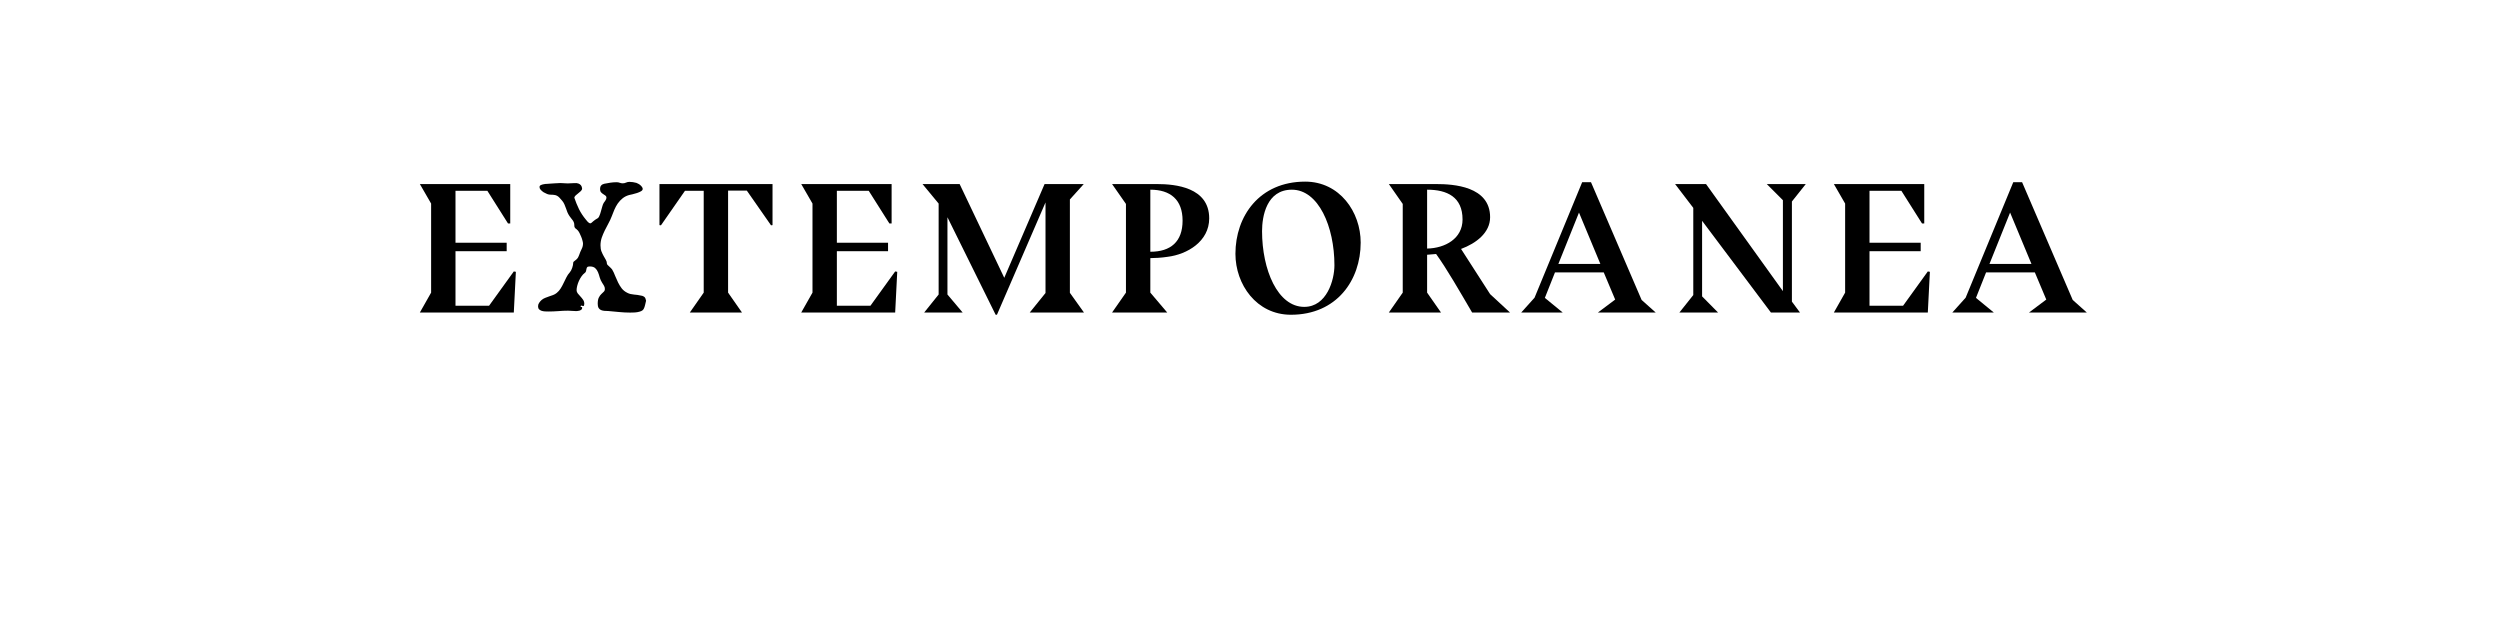 <?xml version="1.0" encoding="UTF-8" standalone="no"?>
<svg
   xmlns:dc="http://purl.org/dc/elements/1.1/"
   xmlns:cc="http://creativecommons.org/ns#"
   xmlns:rdf="http://www.w3.org/1999/02/22-rdf-syntax-ns#"
   xmlns:svg="http://www.w3.org/2000/svg"
   xmlns="http://www.w3.org/2000/svg"
   id="svg16"
   width="800px"
   version="1.1"
   height="200px">
  <defs
     id="defs4">
    <style
       id="style2"
       type="text/css"><![CDATA[    
     @font-face {font-family:Bluu Next;
     src: url('/Users/francesco/Repos/write-logos/src/fonts/Fonts_E_TEMPORANEA/BluuNext-Bold.otf');}
     @font-face {font-family:Special Elite;
     src: url('/Users/francesco/Repos/write-logos/src/fonts/Fonts_X/SpecialElite-Regular.ttf');}
     ]]></style>
  </defs>
  <g
     id="g14"
     style="font-size:60px">
    <g
       style="text-anchor:middle"
       id="text12"
       aria-label="EXTEMPORANEA">
      <path
         id="path22"
         style="font-family:'Bluu Next';letter-spacing:0.075em"
         d="m 165.077,86.98 -0.66,-0.12 -7.92,10.98 h -10.74 V 80.38 h 16.38 v -2.7 h -16.38 V 61.06 h 10.2 l 6.6,10.44 h 0.72 V 58.9 h -28.92 l 3.6,6.24 v 28.5 l -3.6,6.36 h 30.06 z" />
      <path
         id="path24"
         style="font-family:'Special Elite';letter-spacing:0.05em"
         d="m 206.74,96.25 q -0.146,0.674 -0.322,1.377 -0.146,0.703 -0.469,1.289 -0.234,0.41 -0.791,0.645 -0.527,0.205 -1.172,0.322 Q 203.371,100 202.727,100 q -0.645,0.029 -1.055,0.029 -1.758,0 -3.516,-0.176 -1.729,-0.205 -3.486,-0.322 -0.674,-0.029 -1.289,-0.059 -0.586,-0.059 -1.084,-0.264 -0.469,-0.234 -0.762,-0.674 -0.264,-0.469 -0.264,-1.318 0,-1.318 0.352,-1.992 0.352,-0.703 0.791,-1.113 0.439,-0.439 0.791,-0.762 0.352,-0.322 0.352,-0.879 0,-0.586 -0.293,-1.055 -0.293,-0.498 -0.615,-0.996 -0.469,-0.732 -0.732,-1.611 -0.234,-0.908 -0.557,-1.699 -0.322,-0.791 -0.908,-1.318 -0.586,-0.527 -1.729,-0.527 -0.615,0 -0.82,0.234 -0.176,0.205 -0.234,0.557 -0.059,0.322 -0.146,0.703 -0.059,0.352 -0.439,0.615 -0.527,0.381 -0.996,1.055 -0.469,0.674 -0.82,1.436 -0.352,0.762 -0.557,1.582 -0.205,0.791 -0.205,1.436 0,0.527 0.381,1.025 0.381,0.469 0.85,0.967 0.469,0.498 0.85,1.055 0.381,0.557 0.381,1.26 0,0.146 -0.059,0.469 -0.059,0.293 -0.293,0.293 -0.146,0 -0.293,-0.088 -0.117,-0.088 -0.264,-0.088 -0.117,0 -0.205,0.117 -0.059,0.117 -0.059,0.234 0,0.117 0.146,0.117 h 0.059 q 0.117,0 0.205,0.029 0.088,0.029 0.088,0.264 0,0.352 -0.264,0.557 -0.264,0.205 -0.645,0.322 -0.352,0.088 -0.732,0.117 -0.381,0 -0.615,0 -0.586,0 -1.143,-0.059 -0.527,-0.059 -1.113,-0.059 -1.582,0 -3.193,0.146 -1.582,0.117 -3.193,0.117 -0.439,0 -0.996,-0.029 -0.557,-0.029 -1.055,-0.176 -0.498,-0.176 -0.85,-0.498 -0.322,-0.352 -0.322,-0.967 0,-0.615 0.352,-1.113 0.352,-0.527 0.791,-0.908 0.527,-0.439 1.143,-0.674 0.615,-0.264 1.26,-0.469 0.645,-0.205 1.26,-0.439 0.645,-0.234 1.172,-0.674 0.762,-0.615 1.26,-1.436 0.527,-0.85 0.938,-1.729 0.439,-0.908 0.879,-1.787 0.439,-0.908 1.113,-1.641 0.205,-0.234 0.41,-0.615 0.205,-0.381 0.352,-0.82 0.146,-0.439 0.234,-0.85 0.088,-0.439 0.088,-0.762 0,-0.264 0.205,-0.41 0.234,-0.176 0.41,-0.322 0.557,-0.41 0.82,-0.791 0.264,-0.41 0.498,-1.055 0.293,-0.879 0.732,-1.758 0.469,-0.879 0.469,-1.816 0,-0.381 -0.176,-0.967 -0.146,-0.615 -0.41,-1.23 -0.234,-0.615 -0.527,-1.172 -0.293,-0.557 -0.557,-0.85 -0.234,-0.264 -0.439,-0.41 -0.205,-0.146 -0.352,-0.264 -0.146,-0.146 -0.234,-0.352 -0.088,-0.234 -0.088,-0.674 0,-0.469 -0.146,-0.85 -0.146,-0.381 -0.381,-0.703 -0.234,-0.352 -0.527,-0.674 -0.264,-0.322 -0.498,-0.674 -0.381,-0.557 -0.645,-1.172 -0.234,-0.645 -0.469,-1.289 -0.205,-0.645 -0.498,-1.26 -0.264,-0.615 -0.703,-1.143 -0.527,-0.615 -0.879,-0.996 -0.352,-0.381 -0.732,-0.586 -0.381,-0.234 -0.908,-0.293 -0.498,-0.088 -1.318,-0.088 -0.381,0 -0.967,-0.205 -0.586,-0.234 -1.143,-0.557 -0.527,-0.352 -0.938,-0.791 -0.381,-0.439 -0.381,-0.879 0,-0.41 0.381,-0.615 0.41,-0.205 0.938,-0.293 0.527,-0.117 1.055,-0.117 0.527,-0.029 0.791,-0.059 0.879,-0.059 1.758,-0.117 0.879,-0.088 1.758,-0.088 0.586,0 1.143,0.059 0.586,0.059 1.172,0.059 1.025,0 1.992,-0.088 0.908,-0.088 1.436,0.117 0.527,0.205 0.791,0.527 0.264,0.322 0.322,0.645 0.088,0.293 0.088,0.41 0,0.439 -0.381,0.82 -0.352,0.352 -0.82,0.703 -0.439,0.352 -0.85,0.703 -0.381,0.352 -0.439,0.732 0.645,1.904 1.494,3.662 0.879,1.758 2.197,3.34 0.117,0.146 0.293,0.352 0.176,0.205 0.352,0.41 0.205,0.176 0.41,0.322 0.234,0.117 0.439,0.117 0.088,0 0.322,-0.176 0.234,-0.205 0.527,-0.469 0.322,-0.264 0.645,-0.498 0.352,-0.264 0.615,-0.381 0.439,-0.176 0.703,-0.82 0.293,-0.645 0.498,-1.436 0.234,-0.791 0.439,-1.553 0.205,-0.762 0.469,-1.201 0.234,-0.322 0.557,-0.791 0.322,-0.498 0.322,-0.908 0,-0.41 -0.322,-0.645 -0.322,-0.234 -0.703,-0.469 -0.381,-0.234 -0.703,-0.586 -0.322,-0.381 -0.322,-1.055 0,-0.674 0.322,-1.084 0.352,-0.439 0.996,-0.586 0.967,-0.205 1.992,-0.352 1.025,-0.146 2.021,-0.146 0.498,0 0.967,0.176 0.469,0.176 0.967,0.176 0.557,0 1.055,-0.234 0.498,-0.234 1.084,-0.234 0.557,0 1.113,0.088 0.586,0.088 1.113,0.234 0.264,0.088 0.615,0.293 0.352,0.176 0.645,0.439 0.322,0.264 0.527,0.586 0.234,0.293 0.234,0.615 0,0.439 -0.557,0.762 -0.557,0.322 -1.289,0.557 -0.732,0.234 -1.465,0.41 -0.732,0.146 -1.055,0.234 -1.23,0.352 -2.109,1.084 -0.879,0.703 -1.523,1.641 -0.615,0.908 -1.084,1.992 -0.439,1.055 -0.85,2.139 -0.439,1.143 -1.055,2.256 -0.615,1.113 -1.172,2.256 -0.557,1.143 -0.967,2.314 -0.381,1.172 -0.381,2.432 0,1.143 0.322,1.963 0.322,0.791 0.703,1.465 0.381,0.645 0.703,1.23 0.322,0.557 0.322,1.172 0,0.146 0.205,0.41 0.234,0.234 0.527,0.498 0.293,0.264 0.557,0.527 0.293,0.264 0.381,0.439 0.557,0.938 0.967,2.051 0.439,1.084 0.938,2.109 0.498,1.025 1.172,1.904 0.703,0.879 1.787,1.406 0.498,0.264 1.025,0.381 0.557,0.088 1.113,0.176 0.557,0.059 1.113,0.117 0.557,0.059 1.084,0.205 0.498,0.059 0.791,0.234 0.322,0.146 0.498,0.381 0.176,0.234 0.234,0.527 0.088,0.264 0.146,0.527 z" />
      <path
         id="path26"
         style="font-family:'Bluu Next';letter-spacing:0.075em"
         d="m 211.027,72.04 0.48,0.06 7.68,-11.04 h 6 v 32.58 l -4.44,6.36 h 16.68 l -4.44,-6.36 V 61 h 6 l 7.74,11.1 0.48,-0.06 V 58.9 h -36.18 z" />
      <path
         id="path28"
         style="font-family:'Bluu Next';letter-spacing:0.075em"
         d="m 287.116,86.98 -0.66,-0.12 -7.92,10.98 h -10.74 V 80.38 h 16.38 v -2.7 h -16.38 V 61.06 h 10.2 l 6.6,10.44 h 0.72 V 58.9 h -28.92 l 3.6,6.24 v 28.5 l -3.6,6.36 h 30.06 z" />
      <path
         id="path30"
         style="font-family:'Bluu Next';letter-spacing:0.075em"
         d="M 303.184,94.24 V 69.52 l 15.42,31.2 h 0.42 l 15.54,-35.94 v 28.98 l -5.04,6.24 h 17.34 l -4.5,-6.3 V 63.82 l 4.44,-4.92 h -12.54 l -12.9,30 -14.28,-30 h -11.88 l 5.16,6.24 v 29.1 l -4.62,5.76 h 12.3 z" />
      <path
         id="path32"
         style="font-family:'Bluu Next';letter-spacing:0.075em"
         d="m 355.865,100 h 17.64 l -5.4,-6.36 V 82.6 c 1.38,0 3.6,-0.12 5.52,-0.42 6.3,-0.78 13.32,-4.92 13.32,-12.3 0,-9.96 -10.86,-10.98 -16.68,-10.98 h -14.4 l 4.44,6.36 v 28.38 z m 12.24,-39.3 c 6.42,0 10.32,3.18 10.32,9.9 0,6.72 -3.78,9.96 -10.32,9.96 z" />
      <path
         id="path34"
         style="font-family:'Bluu Next';letter-spacing:0.075em"
         d="m 435.418,77.62 c 0,-9.78 -6.72,-19.5 -17.76,-19.5 -14.64,0 -22.32,11.04 -22.32,23.1 0,9.78 6.72,19.5 17.76,19.5 14.64,0 22.32,-11.04 22.32,-23.1 z m -22.02,-16.92 c 8.52,0 13.62,11.82 13.62,24.18 0,4.74 -2.46,13.32 -9.66,13.32 -8.52,0 -13.5,-11.88 -13.5,-24.24 0,-4.74 1.44,-13.26 9.54,-13.26 z" />
      <path
         id="path36"
         style="font-family:'Bluu Next';letter-spacing:0.075em"
         d="m 483.195,100 -6.36,-5.88 -9.3,-14.46 c 4.86,-1.8 9.3,-5.22 9.3,-10.14 0,-9.96 -11.82,-10.62 -17.22,-10.62 h -15.18 l 4.44,6.36 v 28.38 l -4.44,6.36 h 16.68 l -4.44,-6.36 V 81.52 l 2.88,-0.24 c 3.42,4.74 7.44,11.76 11.52,18.72 z m -26.52,-39.3 c 6.42,0 11.34,2.34 11.34,9.54 0,6.12 -5.58,9.18 -11.34,9.3 z" />
      <path
         id="path38"
         style="font-family:'Bluu Next';letter-spacing:0.075em"
         d="m 511.336,100 h 18.48 l -4.5,-4.02 -16.2,-37.68 h -2.82 l -15.24,36.96 -4.26,4.74 h 13.26 l -5.7,-4.68 3.24,-8.16 h 15.6 l 3.66,8.7 z m -6.06,-31.98 6.84,16.44 h -13.44 z" />
      <path
         id="path40"
         style="font-family:'Bluu Next';letter-spacing:0.075em"
         d="M 573.41,96.52 V 64.48 l 4.44,-5.58 h -12.48 l 5.16,5.16 v 29.1 l -24.6,-34.26 h -9.9 l 5.82,7.62 v 27.9 l -4.44,5.58 h 12.36 l -5.1,-5.16 V 70.66 l 22.02,29.34 h 9.3 z" />
      <path
         id="path42"
         style="font-family:'Bluu Next';letter-spacing:0.075em"
         d="m 617.561,86.98 -0.66,-0.12 -7.92,10.98 h -10.74 V 80.38 h 16.38 v -2.7 h -16.38 V 61.06 h 10.2 l 6.6,10.44 h 0.72 V 58.9 h -28.92 l 3.6,6.24 v 28.5 l -3.6,6.36 h 30.06 z" />
      <path
         id="path44"
         style="font-family:'Bluu Next';letter-spacing:0.075em"
         d="m 649.289,100 h 18.48 l -4.5,-4.02 -16.2,-37.68 h -2.82 l -15.24,36.96 -4.26,4.74 h 13.26 l -5.7,-4.68 3.24,-8.16 h 15.6 l 3.66,8.7 z m -6.06,-31.98 6.84,16.44 h -13.44 z" />
    </g>
  </g>
</svg>
